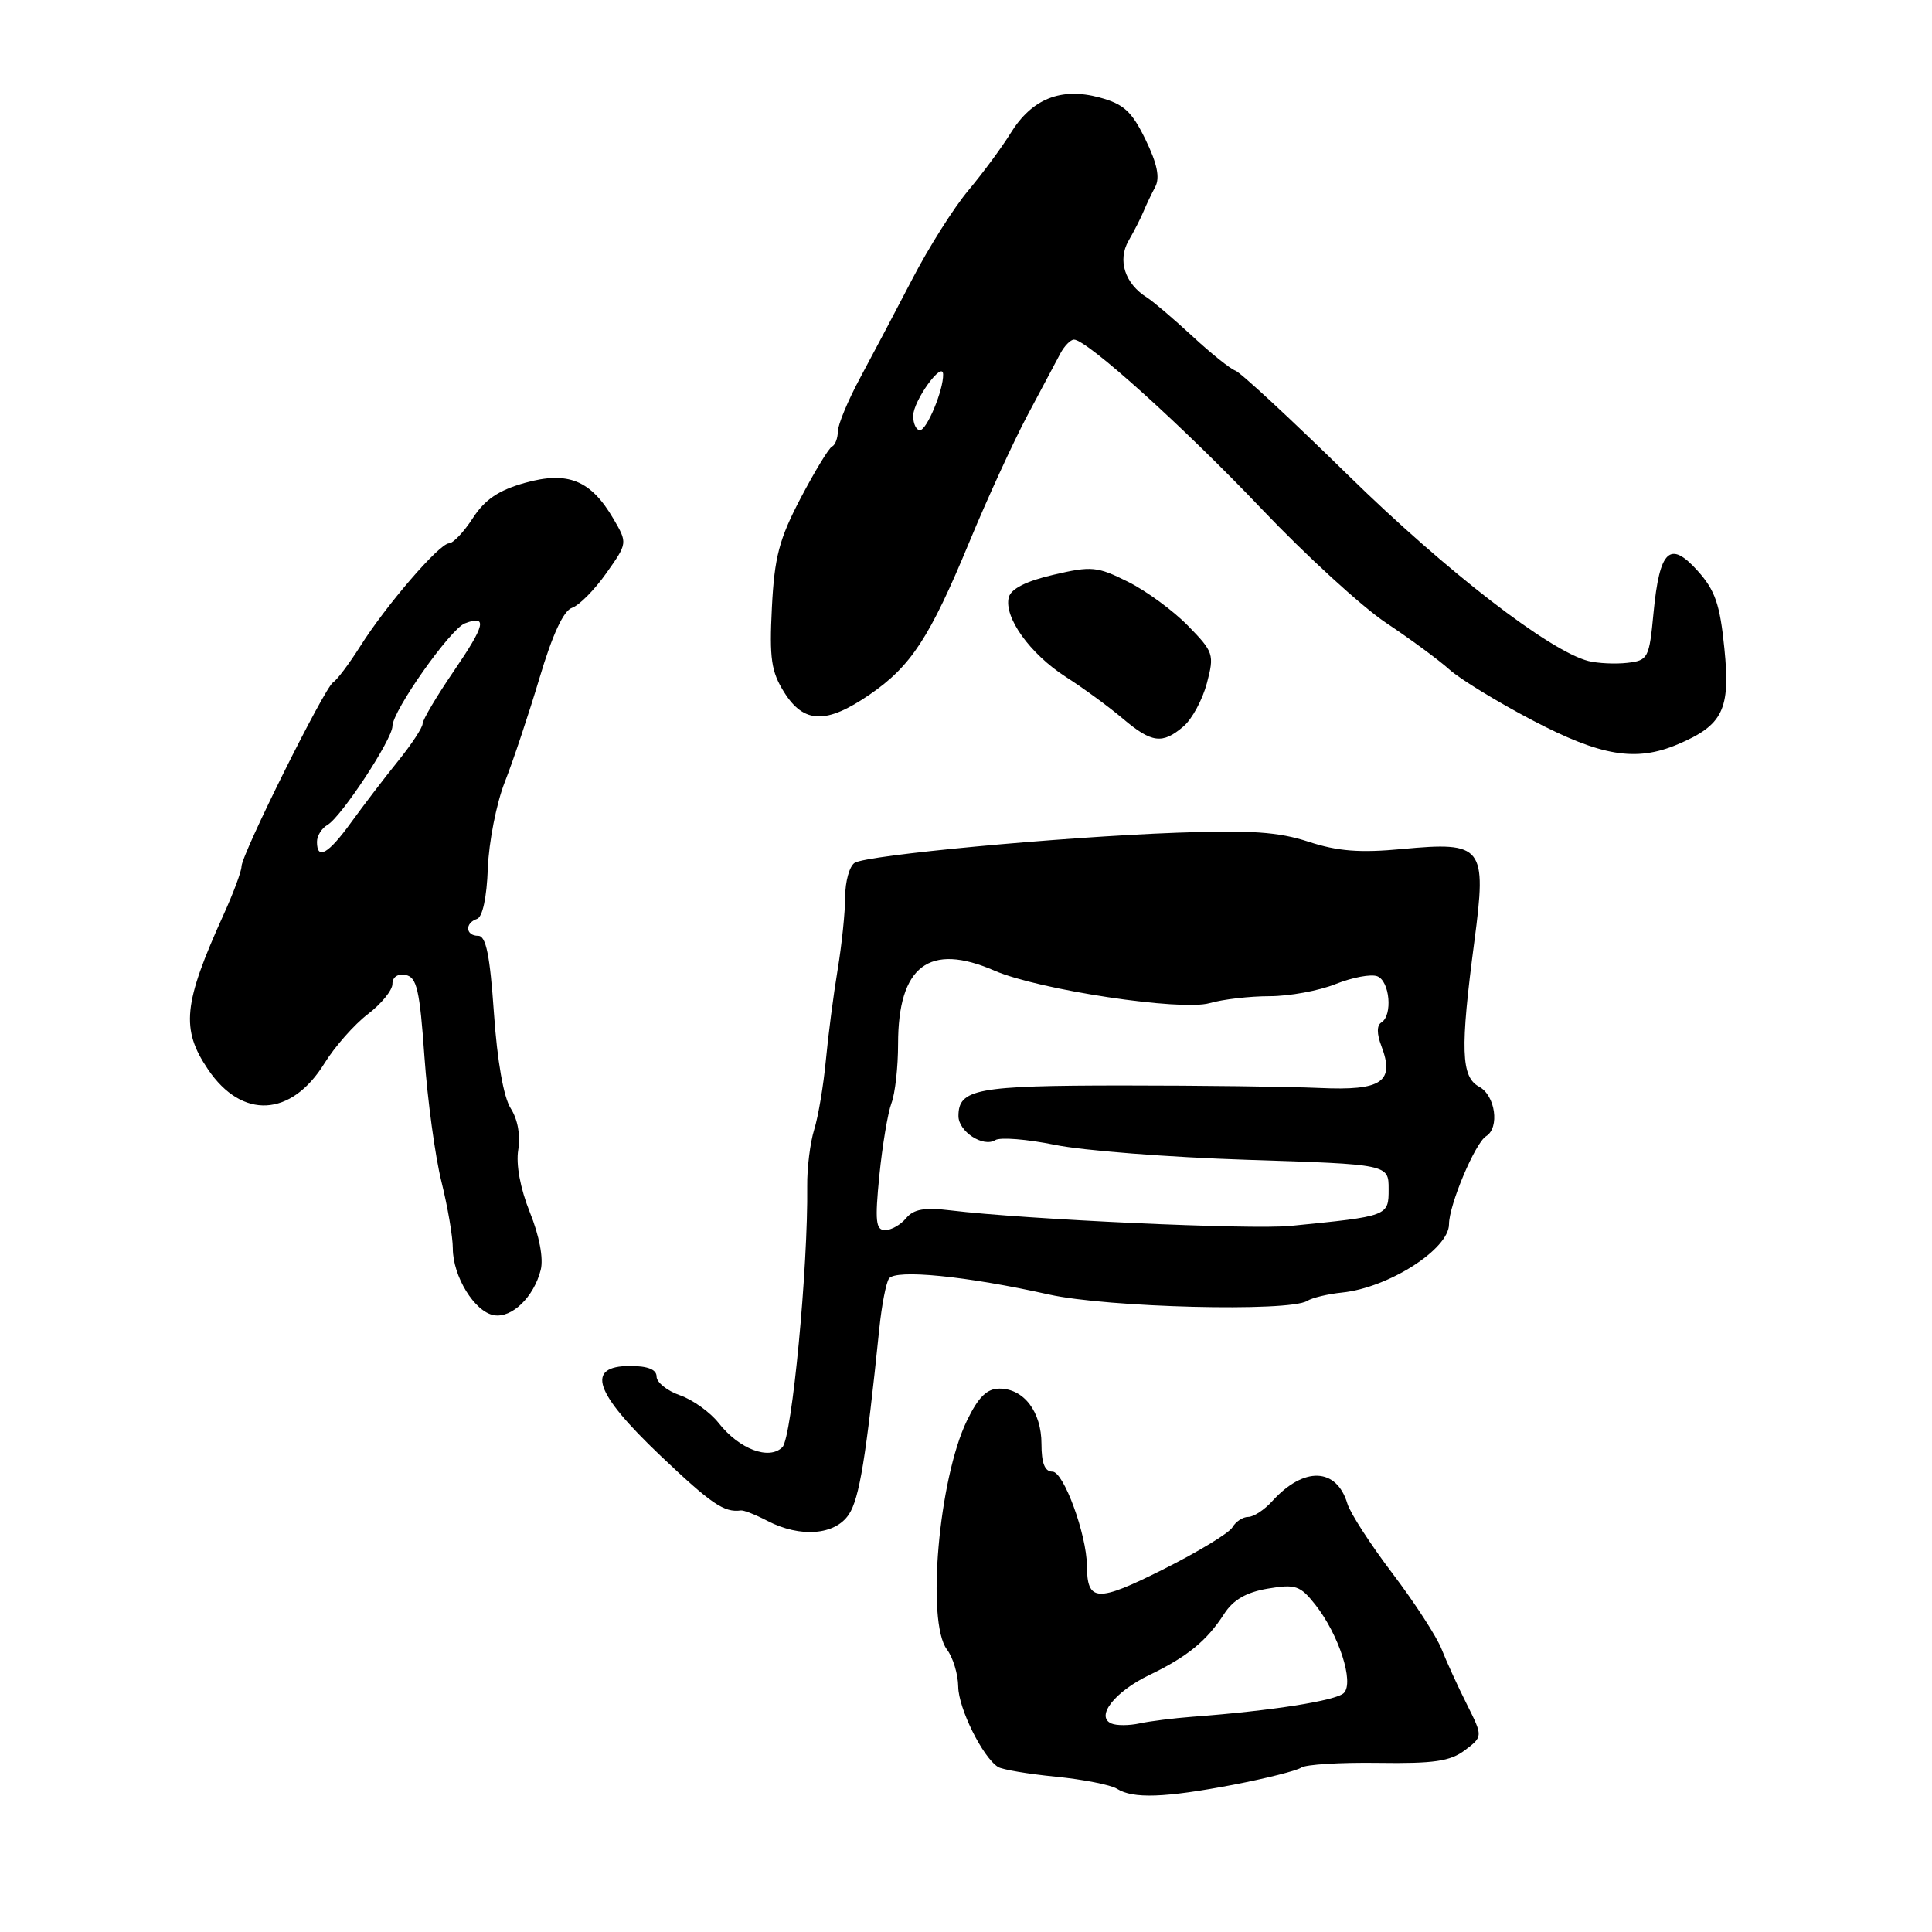<?xml version="1.0" encoding="UTF-8" standalone="no"?>
<!DOCTYPE svg PUBLIC "-//W3C//DTD SVG 1.1//EN" "http://www.w3.org/Graphics/SVG/1.1/DTD/svg11.dtd" >
<svg xmlns="http://www.w3.org/2000/svg" xmlns:xlink="http://www.w3.org/1999/xlink" version="1.1" viewBox="0 0 256 256">
 <g >
 <path fill="currentColor"
d=" M 163.42 236.49 C 167.77 235.65 171.82 234.63 172.42 234.22 C 173.01 233.80 177.60 233.52 182.61 233.59 C 189.99 233.70 192.17 233.38 194.11 231.91 C 196.50 230.10 196.50 230.10 194.35 225.80 C 193.16 223.44 191.66 220.15 191.01 218.50 C 190.36 216.85 187.44 212.35 184.52 208.50 C 181.60 204.65 178.91 200.49 178.54 199.25 C 177.10 194.44 172.77 194.29 168.58 198.91 C 167.54 200.06 166.11 201.00 165.39 201.00 C 164.68 201.00 163.74 201.62 163.30 202.38 C 162.86 203.14 158.72 205.65 154.11 207.96 C 145.33 212.36 144.05 212.29 144.02 207.43 C 143.98 203.32 140.94 195.00 139.46 195.00 C 138.44 195.00 138.00 193.88 138.00 191.33 C 138.00 187.07 135.67 184.00 132.43 184.00 C 130.77 184.00 129.64 185.11 128.12 188.25 C 124.38 195.97 122.73 214.93 125.47 218.56 C 126.28 219.63 126.95 221.85 126.97 223.50 C 127.01 226.39 130.20 232.83 132.24 234.13 C 132.79 234.48 136.22 235.06 139.87 235.42 C 143.52 235.78 147.18 236.50 148.00 237.02 C 150.13 238.37 154.33 238.22 163.42 236.49 Z  M 112.49 200.65 C 113.88 198.54 114.76 193.11 116.52 175.99 C 116.83 172.96 117.40 170.01 117.79 169.42 C 118.64 168.15 128.04 169.08 139.00 171.53 C 146.79 173.26 170.80 173.86 173.20 172.38 C 173.87 171.96 175.96 171.46 177.83 171.27 C 183.98 170.64 192.00 165.52 192.00 162.22 C 192.00 159.66 195.46 151.45 196.92 150.55 C 198.74 149.42 198.14 145.15 196.00 144.00 C 193.59 142.71 193.47 139.07 195.36 124.74 C 197.02 112.13 196.53 111.50 185.80 112.50 C 180.20 113.03 177.26 112.80 173.40 111.54 C 169.41 110.23 165.72 109.98 155.92 110.34 C 140.32 110.92 114.91 113.30 113.25 114.33 C 112.56 114.77 112.00 116.78 111.99 118.81 C 111.99 120.84 111.54 125.20 110.99 128.50 C 110.44 131.80 109.74 137.20 109.43 140.50 C 109.12 143.80 108.43 147.92 107.89 149.66 C 107.35 151.39 106.93 154.77 106.96 157.16 C 107.09 167.85 104.94 190.49 103.67 191.76 C 101.91 193.52 97.94 192.02 95.22 188.55 C 94.10 187.13 91.79 185.47 90.09 184.88 C 88.39 184.29 87.00 183.17 87.00 182.40 C 87.00 181.47 85.84 181.00 83.50 181.00 C 77.53 181.00 78.73 184.53 87.50 192.87 C 94.27 199.30 95.96 200.45 98.18 200.14 C 98.55 200.09 100.13 200.71 101.68 201.52 C 106.05 203.79 110.68 203.42 112.49 200.65 Z  M 71.65 168.26 C 72.03 166.75 71.47 163.76 70.21 160.64 C 68.94 157.47 68.35 154.30 68.67 152.36 C 68.99 150.45 68.60 148.31 67.67 146.86 C 66.73 145.39 65.89 140.62 65.45 134.25 C 64.92 126.58 64.40 124.00 63.37 124.00 C 61.68 124.00 61.56 122.31 63.21 121.76 C 63.94 121.52 64.50 118.91 64.64 115.06 C 64.77 111.59 65.78 106.44 66.89 103.62 C 68.00 100.81 70.07 94.59 71.50 89.80 C 73.20 84.09 74.67 80.91 75.79 80.54 C 76.73 80.23 78.77 78.17 80.33 75.96 C 83.16 71.96 83.16 71.96 81.28 68.74 C 78.29 63.62 75.25 62.39 69.56 63.98 C 66.06 64.96 64.25 66.19 62.66 68.64 C 61.47 70.48 60.05 71.98 59.50 71.99 C 58.22 72.00 51.13 80.23 47.71 85.67 C 46.26 87.96 44.66 90.09 44.14 90.41 C 43.00 91.12 32.00 113.23 32.00 114.82 C 32.00 115.44 30.93 118.33 29.61 121.23 C 24.28 133.00 23.94 136.35 27.57 141.71 C 32.07 148.36 38.59 148.01 42.99 140.90 C 44.36 138.68 46.95 135.75 48.74 134.38 C 50.53 133.02 52.00 131.21 52.00 130.38 C 52.00 129.46 52.70 128.99 53.75 129.19 C 55.23 129.47 55.62 131.17 56.24 140.01 C 56.65 145.78 57.66 153.23 58.49 156.56 C 59.32 159.90 60.00 163.88 60.00 165.41 C 60.00 169.12 62.88 173.82 65.44 174.27 C 67.82 174.69 70.74 171.87 71.65 168.26 Z  M 222.28 98.64 C 228.30 96.09 229.31 94.03 228.49 85.94 C 227.91 80.08 227.26 78.21 224.95 75.64 C 221.27 71.54 219.90 72.84 219.10 81.20 C 218.53 87.23 218.38 87.51 215.63 87.83 C 214.05 88.01 211.73 87.90 210.48 87.59 C 205.34 86.29 191.68 75.73 178.69 63.02 C 171.10 55.58 164.35 49.32 163.69 49.11 C 163.04 48.89 160.47 46.84 157.99 44.54 C 155.51 42.25 152.81 39.95 151.99 39.43 C 149.05 37.59 148.05 34.50 149.54 31.90 C 150.30 30.58 151.20 28.82 151.53 28.00 C 151.87 27.18 152.56 25.72 153.07 24.77 C 153.72 23.55 153.34 21.70 151.79 18.50 C 149.96 14.75 148.91 13.78 145.67 12.91 C 140.58 11.54 136.73 13.09 133.92 17.63 C 132.77 19.50 130.25 22.91 128.32 25.22 C 126.39 27.52 123.05 32.80 120.90 36.95 C 118.74 41.10 115.64 46.98 114.01 50.00 C 112.38 53.02 111.03 56.25 111.02 57.17 C 111.01 58.08 110.66 58.98 110.25 59.17 C 109.84 59.35 107.97 62.43 106.09 66.00 C 103.24 71.44 102.62 73.80 102.28 80.50 C 101.94 87.28 102.19 89.00 103.92 91.75 C 106.53 95.89 109.49 95.97 115.20 92.06 C 120.72 88.28 123.20 84.48 128.45 71.80 C 130.79 66.14 134.24 58.63 136.10 55.11 C 137.97 51.60 139.94 47.89 140.49 46.86 C 141.03 45.84 141.85 45.00 142.31 45.00 C 144.02 45.00 156.83 56.56 167.16 67.42 C 173.02 73.58 180.44 80.38 183.66 82.53 C 186.87 84.67 190.66 87.46 192.07 88.73 C 193.48 89.99 198.43 93.02 203.07 95.45 C 212.15 100.21 216.76 100.97 222.28 98.64 Z  M 156.82 96.25 C 157.95 95.29 159.34 92.71 159.92 90.52 C 160.92 86.72 160.81 86.39 157.42 82.92 C 155.48 80.93 151.90 78.30 149.47 77.09 C 145.38 75.05 144.64 74.98 139.59 76.16 C 135.99 76.99 133.97 78.01 133.67 79.14 C 132.99 81.77 136.46 86.62 141.21 89.68 C 143.57 91.19 146.98 93.69 148.78 95.22 C 152.61 98.46 154.03 98.64 156.82 96.25 Z  M 147.26 228.37 C 145.13 227.45 147.72 224.15 152.29 221.95 C 157.31 219.54 159.91 217.42 162.21 213.84 C 163.41 211.98 165.14 210.98 167.99 210.50 C 171.66 209.88 172.28 210.09 174.28 212.62 C 177.41 216.59 179.46 222.94 178.07 224.33 C 177.05 225.35 168.48 226.70 158.00 227.48 C 155.53 227.67 152.38 228.06 151.00 228.36 C 149.62 228.66 147.94 228.67 147.26 228.37 Z  M 116.52 155.75 C 116.92 151.76 117.64 147.46 118.12 146.18 C 118.61 144.91 119.00 141.38 119.00 138.34 C 119.00 127.99 123.13 124.85 131.78 128.62 C 137.65 131.16 156.48 134.01 160.28 132.92 C 162.04 132.41 165.62 132.00 168.22 132.00 C 170.83 132.00 174.77 131.28 176.98 130.39 C 179.19 129.51 181.67 129.04 182.50 129.36 C 184.16 130.00 184.56 134.54 183.04 135.48 C 182.42 135.86 182.42 136.98 183.04 138.60 C 184.85 143.36 183.11 144.54 174.85 144.16 C 170.81 143.98 159.04 143.83 148.70 143.83 C 129.40 143.84 127.00 144.29 127.00 147.88 C 127.00 149.93 130.27 152.07 131.88 151.07 C 132.54 150.66 136.10 150.95 139.79 151.70 C 143.48 152.46 154.94 153.35 165.25 153.68 C 184.00 154.28 184.00 154.28 184.00 157.55 C 184.00 161.15 184.00 161.15 171.00 162.44 C 165.82 162.96 135.92 161.59 125.94 160.38 C 122.51 159.96 121.06 160.22 120.07 161.41 C 119.35 162.29 118.09 163.00 117.28 163.00 C 116.04 163.00 115.92 161.81 116.52 155.75 Z  M 42.00 111.55 C 42.00 110.75 42.63 109.74 43.40 109.30 C 45.22 108.26 52.00 97.95 52.00 96.22 C 52.00 94.22 59.66 83.34 61.60 82.60 C 64.63 81.44 64.31 82.81 60.12 88.94 C 57.85 92.26 56.00 95.39 56.00 95.89 C 56.00 96.40 54.54 98.62 52.75 100.84 C 50.96 103.05 48.18 106.70 46.56 108.93 C 43.50 113.17 42.00 114.02 42.00 111.55 Z  M 121.00 55.11 C 121.00 53.13 124.91 47.70 124.97 49.60 C 125.03 51.65 122.81 57.00 121.90 57.00 C 121.41 57.00 121.00 56.15 121.00 55.11 Z "/>
</g>
</svg>